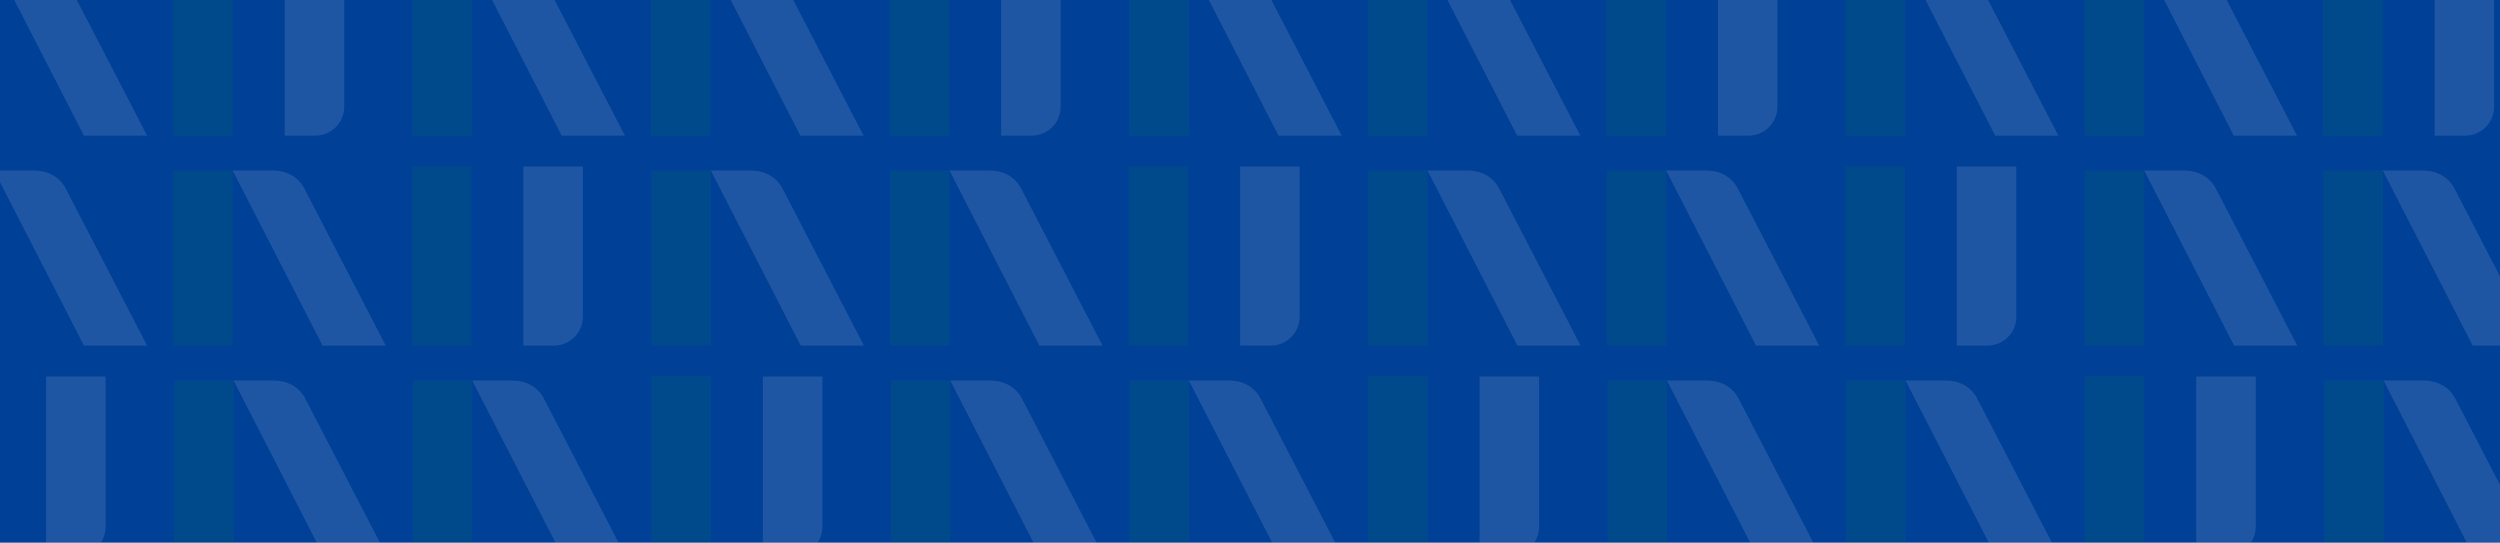 <svg width="410" height="89" viewBox="0 0 410 89" fill="none" xmlns="http://www.w3.org/2000/svg">
<rect width="410" height="89" fill="#004097"/>
<g opacity="0.12" clip-path="url(#clip0_308_4696)">
<path d="M28.41 27.953L28.41 56.681L38.172 56.681L38.172 27.953L28.41 27.953Z" fill="#02983B"/>
<path d="M49.948 30.991L63.264 56.681L52.902 56.681L38.151 27.953L44.638 27.953C46.843 27.953 48.877 28.873 49.948 30.991Z" fill="white"/>
<path d="M10.812 30.991L24.129 56.681L13.767 56.681L-0.984 27.953L5.503 27.953C7.708 27.953 9.742 28.895 10.812 30.991Z" fill="white"/>
<path d="M67.545 27.29L67.545 56.681L77.307 56.681L77.307 27.29L67.545 27.29Z" fill="#02983B"/>
<path d="M85.829 56.681L90.838 56.681C93.472 56.681 95.591 54.563 95.591 51.932L95.591 27.312L85.829 27.312L85.829 56.681Z" fill="white"/>
<path d="M145.966 27.955L145.966 56.682L155.729 56.682L155.729 27.955L145.966 27.955Z" fill="#02983B"/>
<path d="M167.504 30.992L180.82 56.682L170.458 56.682L155.708 27.955L162.194 27.955C164.399 27.955 166.433 28.875 167.504 30.992Z" fill="white"/>
<path d="M106.831 27.955L106.831 56.682L116.593 56.682L116.593 27.955L106.831 27.955Z" fill="#02983B"/>
<path d="M128.368 30.992L141.684 56.682L131.322 56.682L116.571 27.955L123.058 27.955C125.263 27.955 127.297 28.896 128.368 30.992Z" fill="white"/>
<path d="M185.099 27.292L185.099 56.682L194.862 56.682L194.862 27.292L185.099 27.292Z" fill="#02983B"/>
<path d="M203.383 56.682L208.392 56.682C211.026 56.682 213.145 54.565 213.145 51.934L213.145 27.313L203.383 27.313L203.383 56.682Z" fill="white"/>
<path d="M263.5 27.955L263.5 56.682L273.262 56.682L273.262 27.955L263.5 27.955Z" fill="#02983B"/>
<path d="M285.037 30.992L298.353 56.682L287.991 56.682L273.241 27.955L279.728 27.955C281.933 27.955 283.967 28.875 285.037 30.992Z" fill="white"/>
<path d="M224.365 27.955L224.365 56.682L234.128 56.682L234.128 27.955L224.365 27.955Z" fill="#02983B"/>
<path d="M245.902 30.992L259.218 56.682L248.856 56.682L234.105 27.955L240.592 27.955C242.797 27.955 244.831 28.896 245.902 30.992Z" fill="white"/>
<path d="M302.635 27.292L302.635 56.682L312.398 56.682L312.398 27.292L302.635 27.292Z" fill="#02983B"/>
<path d="M320.919 56.682L325.929 56.682C328.562 56.682 330.681 54.565 330.681 51.934L330.681 27.313L320.919 27.313L320.919 56.682Z" fill="white"/>
<path d="M381.034 27.955L381.034 56.682L390.796 56.682L390.796 27.955L381.034 27.955Z" fill="#02983B"/>
<path d="M402.571 30.992L415.887 56.682L405.526 56.682L390.775 27.955L397.262 27.955C399.467 27.955 401.501 28.875 402.571 30.992Z" fill="white"/>
<path d="M341.899 27.955L341.899 56.682L351.662 56.682L351.662 27.955L341.899 27.955Z" fill="#02983B"/>
<path d="M363.436 30.992L376.753 56.682L366.391 56.682L351.64 27.955L358.127 27.955C360.332 27.955 362.366 28.896 363.436 30.992Z" fill="white"/>
<path d="M7.559 91.123L12.568 91.123C15.201 91.123 17.321 89.005 17.321 86.374L17.321 61.754L7.559 61.754L7.559 91.123Z" fill="white"/>
<path d="M67.696 62.396L67.696 91.123L77.458 91.123L77.458 62.396L67.696 62.396Z" fill="#02983B"/>
<path d="M89.233 65.433L102.549 91.123L92.188 91.123L77.437 62.396L83.924 62.396C86.129 62.396 88.163 63.316 89.233 65.433Z" fill="white"/>
<path d="M28.56 62.396L28.56 91.123L38.322 91.123L38.322 62.396L28.56 62.396Z" fill="#02983B"/>
<path d="M50.097 65.433L63.413 91.123L53.051 91.123L38.301 62.396L44.788 62.396C46.993 62.396 49.027 63.337 50.097 65.433Z" fill="white"/>
<path d="M106.83 61.733L106.83 91.123L116.592 91.123L116.592 61.733L106.83 61.733Z" fill="#02983B"/>
<path d="M125.113 91.123L130.123 91.123C132.756 91.123 134.876 89.005 134.876 86.374L134.876 61.754L125.113 61.754L125.113 91.123Z" fill="white"/>
<path d="M185.23 62.396L185.23 91.123L194.992 91.123L194.992 62.396L185.23 62.396Z" fill="#02983B"/>
<path d="M206.767 65.433L220.084 91.123L209.722 91.123L194.971 62.396L201.458 62.396C203.663 62.396 205.697 63.316 206.767 65.433Z" fill="white"/>
<path d="M146.094 62.396L146.094 91.123L155.856 91.123L155.856 62.396L146.094 62.396Z" fill="#02983B"/>
<path d="M167.631 65.433L180.947 91.123L170.586 91.123L155.835 62.396L162.322 62.396C164.527 62.396 166.561 63.337 167.631 65.433Z" fill="white"/>
<path d="M224.364 61.733L224.364 91.123L234.126 91.123L234.126 61.733L224.364 61.733Z" fill="#02983B"/>
<path d="M242.647 91.123L247.657 91.123C250.29 91.123 252.41 89.005 252.41 86.374L252.41 61.754L242.647 61.754L242.647 91.123Z" fill="white"/>
<path d="M302.763 62.396L302.763 91.123L312.525 91.123L312.525 62.396L302.763 62.396Z" fill="#02983B"/>
<path d="M324.3 65.433L337.616 91.123L327.255 91.123L312.504 62.396L318.991 62.396C321.196 62.396 323.23 63.316 324.3 65.433Z" fill="white"/>
<path d="M263.628 62.396L263.628 91.123L273.391 91.123L273.391 62.396L263.628 62.396Z" fill="#02983B"/>
<path d="M285.166 65.433L298.482 91.123L288.12 91.123L273.37 62.396L279.856 62.396C282.062 62.396 284.095 63.337 285.166 65.433Z" fill="white"/>
<path d="M341.898 61.733L341.898 91.123L351.661 91.123L351.661 61.733L341.898 61.733Z" fill="#02983B"/>
<path d="M360.182 91.123L365.192 91.123C367.825 91.123 369.945 89.005 369.945 86.374L369.945 61.754L360.182 61.754L360.182 91.123Z" fill="white"/>
<path d="M381.162 62.396L381.162 91.123L390.924 91.123L390.924 62.396L381.162 62.396Z" fill="#02983B"/>
<path d="M402.699 65.433L416.015 91.123L405.653 91.123L390.903 62.396L397.39 62.396C399.595 62.396 401.629 63.337 402.699 65.433Z" fill="white"/>
<path d="M106.768 -6.482L106.768 22.246L116.53 22.246L116.53 -6.482L106.768 -6.482Z" fill="#02983B"/>
<path d="M128.305 -3.444L141.621 22.246L131.259 22.246L116.509 -6.482L122.996 -6.482C125.201 -6.482 127.235 -5.562 128.305 -3.444Z" fill="white"/>
<path d="M67.632 -6.482L67.632 22.246L77.394 22.246L77.394 -6.482L67.632 -6.482Z" fill="#02983B"/>
<path d="M89.169 -3.444L102.485 22.246L92.124 22.246L77.373 -6.482L83.86 -6.482C86.065 -6.482 88.099 -5.54 89.169 -3.444Z" fill="white"/>
<path d="M145.901 -7.145L145.901 22.246L155.663 22.246L155.663 -7.145L145.901 -7.145Z" fill="#02983B"/>
<path d="M164.184 22.246L169.193 22.246C171.827 22.246 173.946 20.128 173.946 17.497L173.946 -7.123L164.184 -7.123L164.184 22.246Z" fill="white"/>
<path d="M224.319 -6.482L224.319 22.246L234.082 22.246L234.082 -6.482L224.319 -6.482Z" fill="#02983B"/>
<path d="M245.857 -3.444L259.173 22.246L248.811 22.246L234.061 -6.482L240.547 -6.482C242.753 -6.482 244.786 -5.562 245.857 -3.444Z" fill="white"/>
<path d="M185.186 -6.482L185.186 22.246L194.948 22.246L194.948 -6.482L185.186 -6.482Z" fill="#02983B"/>
<path d="M206.723 -3.444L220.039 22.246L209.677 22.246L194.927 -6.482L201.414 -6.482C203.619 -6.482 205.653 -5.54 206.723 -3.444Z" fill="white"/>
<path d="M263.456 -7.145L263.456 22.246L273.218 22.246L273.218 -7.145L263.456 -7.145Z" fill="#02983B"/>
<path d="M281.74 22.246L286.749 22.246C289.383 22.246 291.502 20.128 291.502 17.497L291.502 -7.123L281.74 -7.123L281.74 22.246Z" fill="white"/>
<path d="M341.854 -6.482L341.854 22.246L351.616 22.246L351.616 -6.482L341.854 -6.482Z" fill="#02983B"/>
<path d="M363.391 -3.444L376.707 22.246L366.345 22.246L351.595 -6.482L358.082 -6.482C360.287 -6.482 362.321 -5.562 363.391 -3.444Z" fill="white"/>
<path d="M302.72 -6.482L302.72 22.246L312.482 22.246L312.482 -6.482L302.72 -6.482Z" fill="#02983B"/>
<path d="M324.257 -3.444L337.573 22.246L327.212 22.246L312.461 -6.482L318.948 -6.482C321.153 -6.482 323.187 -5.54 324.257 -3.444Z" fill="white"/>
<path d="M380.99 -7.145L380.99 22.246L390.753 22.246L390.753 -7.145L380.99 -7.145Z" fill="#02983B"/>
<path d="M399.274 22.246L404.284 22.246C406.917 22.246 409.036 20.128 409.036 17.497L409.036 -7.123L399.274 -7.123L399.274 22.246Z" fill="white"/>
<path d="M10.812 -3.444L24.129 22.246L13.767 22.246L-0.984 -6.482L5.503 -6.482C7.708 -6.482 9.742 -5.562 10.812 -3.444Z" fill="white"/>
<path d="M28.411 -7.145L28.411 22.246L38.173 22.246L38.173 -7.145L28.411 -7.145Z" fill="#02983B"/>
<path d="M46.693 22.246L51.703 22.246C54.336 22.246 56.456 20.128 56.456 17.497L56.456 -7.123L46.693 -7.123L46.693 22.246Z" fill="white"/>
</g>
<defs>
<clipPath id="clip0_308_4696">
<rect width="410" height="89" fill="white"/>
</clipPath>
</defs>
</svg>
